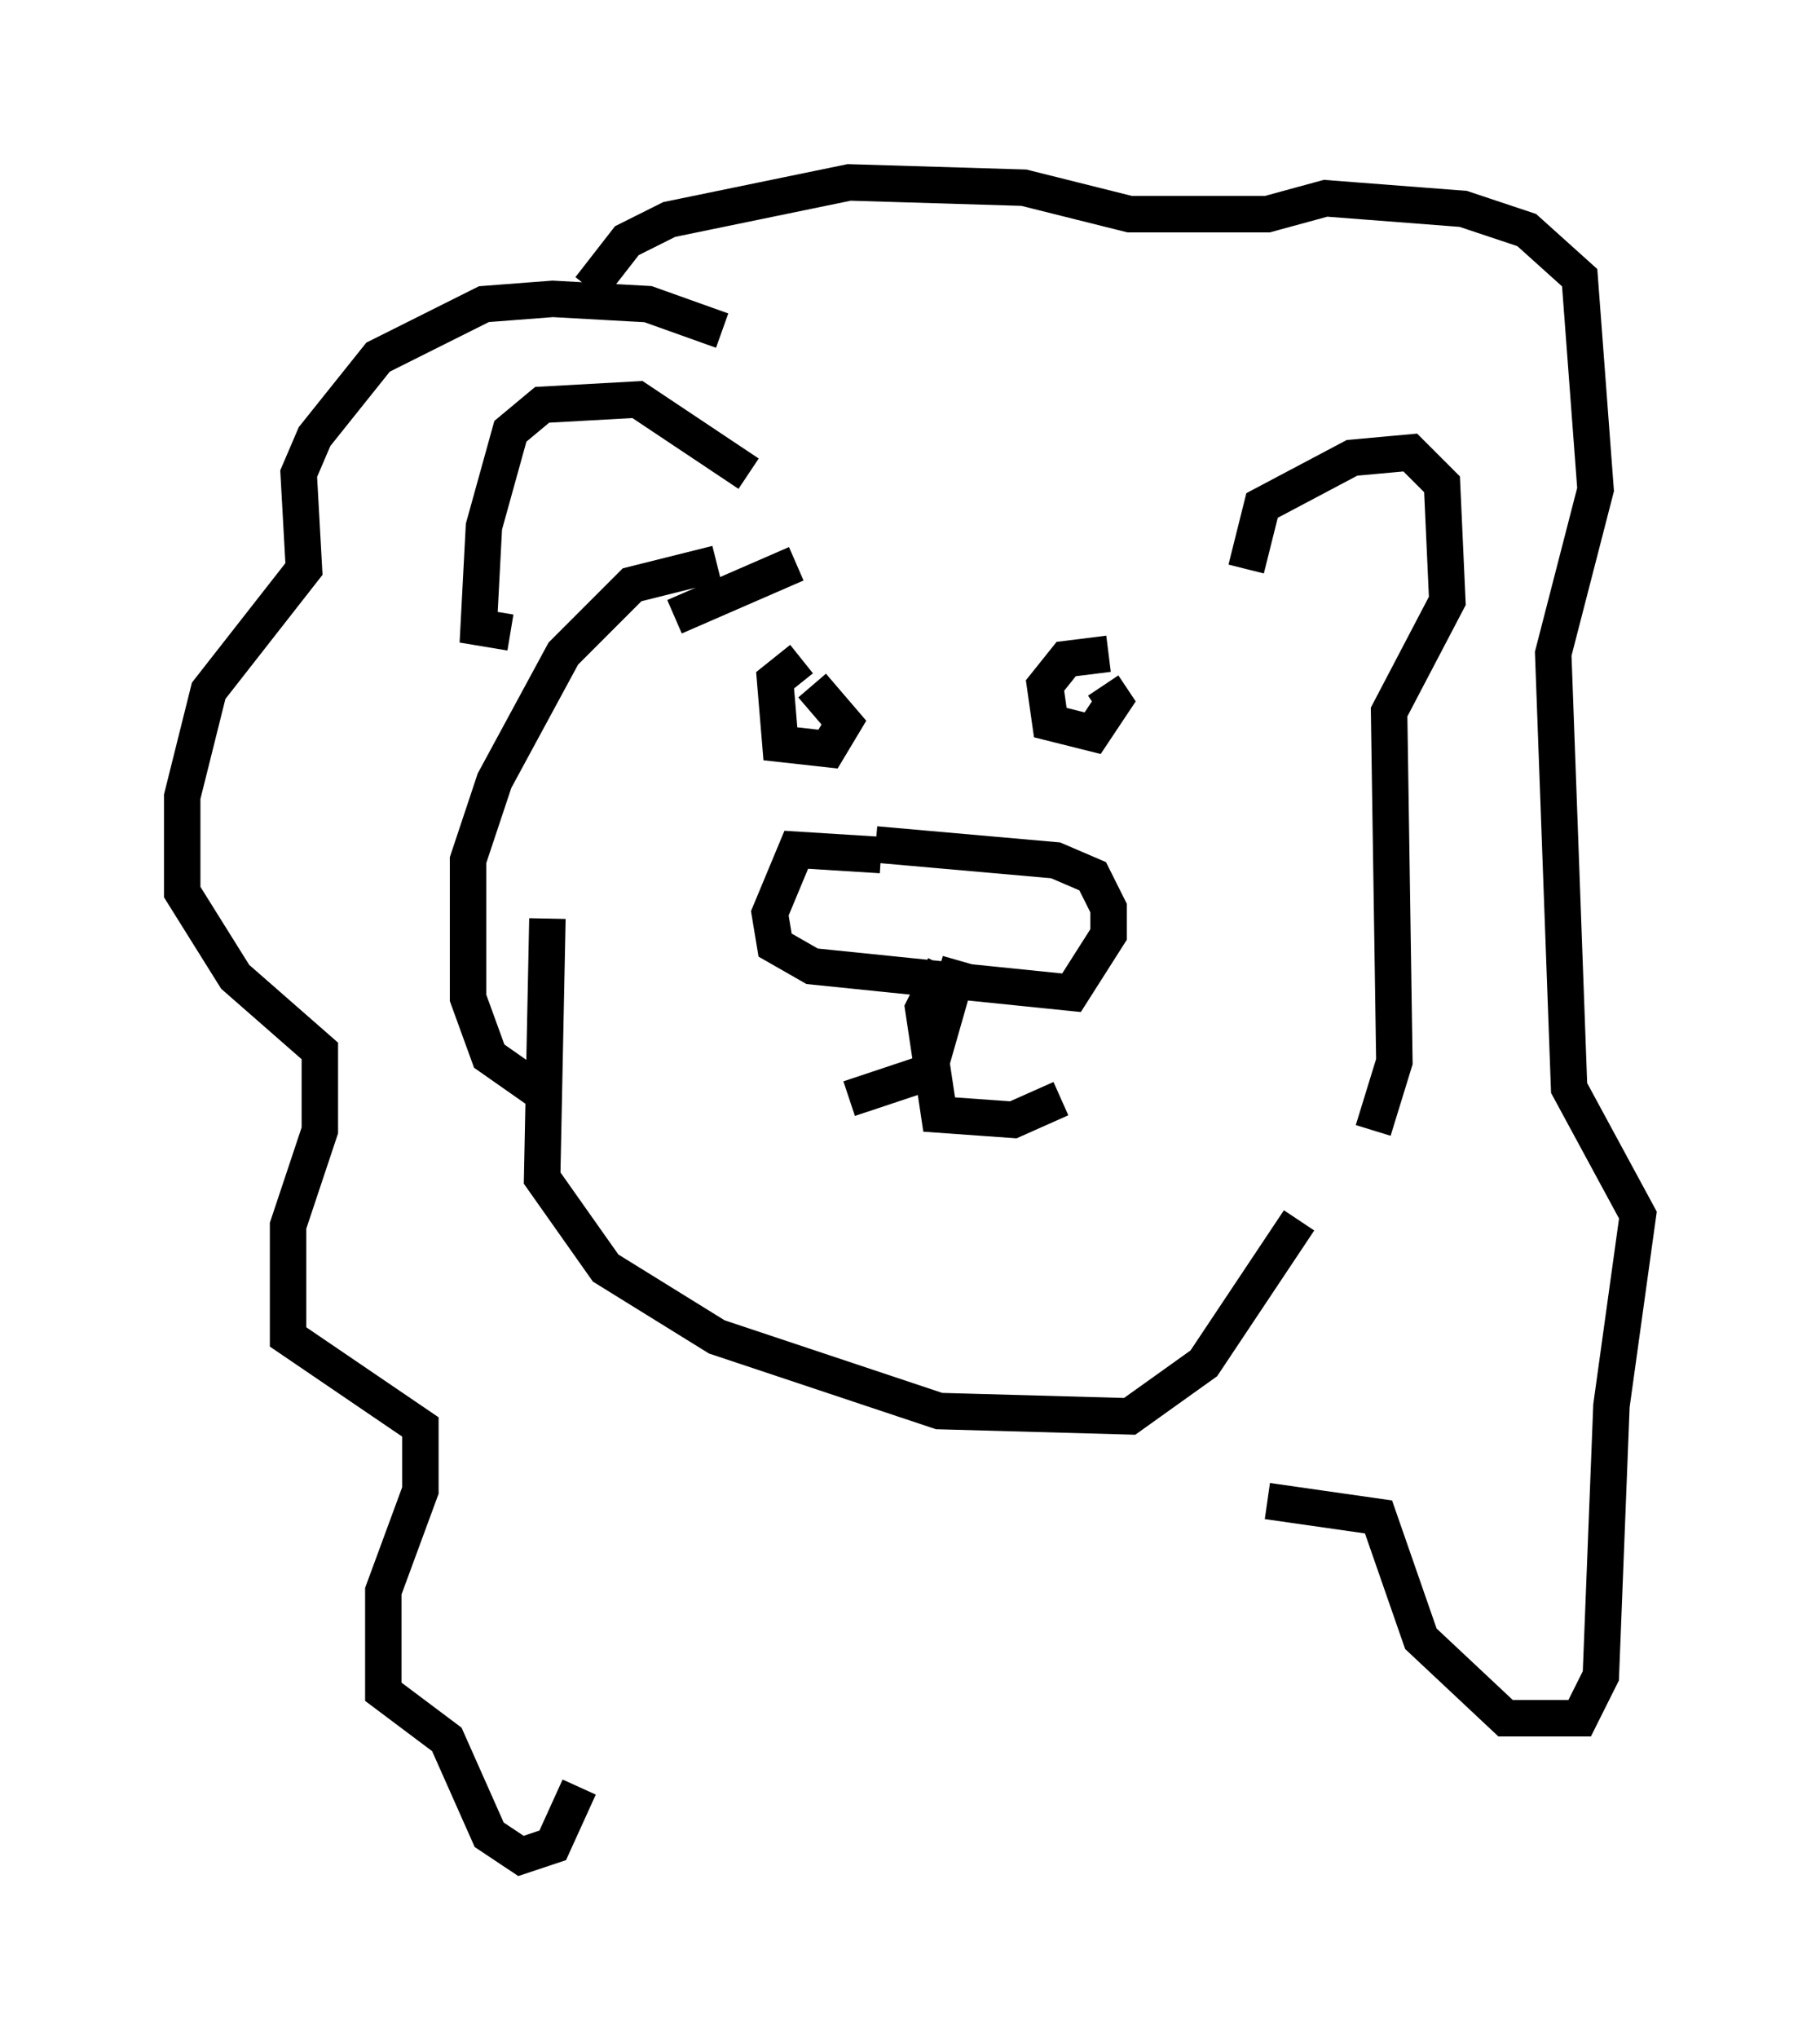 <?xml version="1.0" encoding="utf-8" ?>
<svg baseProfile="full" height="55.899" version="1.1" width="49.944" xmlns="http://www.w3.org/2000/svg" xmlns:ev="http://www.w3.org/2001/xml-events" xmlns:xlink="http://www.w3.org/1999/xlink"><defs /><rect fill="white" height="55.899" width="49.944" x="0" y="0" /><path d="M20.687, 16.039 m-1.017, -0.581 l-2.324, 0.581 -1.888, 1.888 l-1.888, 3.486 -0.726, 2.179 l0.0, 3.777 0.581, 1.598 l1.453, 1.017 m4.939, -20.916 l-2.034, -0.726 -2.615, -0.145 l-1.888, 0.145 -2.905, 1.453 l-1.743, 2.179 -0.436, 1.017 l0.145, 2.615 -2.615, 3.341 l-0.726, 2.905 0.0, 2.615 l1.453, 2.324 2.324, 2.034 l0.0, 2.179 -0.872, 2.615 l0.0, 3.05 3.631, 2.469 l0.0, 1.743 -1.017, 2.76 l0.0, 2.76 1.743, 1.307 l1.162, 2.615 0.872, 0.581 l0.872, -0.291 0.726, -1.598 m-0.872, -23.821 l-0.145, 7.117 1.743, 2.469 l3.05, 1.888 6.101, 2.034 l5.229, 0.145 2.034, -1.453 l2.615, -3.922 m-21.642, -16.123 l-0.872, -0.145 0.145, -2.76 l0.726, -2.615 0.872, -0.726 l2.615, -0.145 3.05, 2.034 m13.654, 2.615 l0.436, -1.743 2.469, -1.307 l1.598, -0.145 0.872, 0.872 l0.145, 3.196 -1.598, 3.05 l0.145, 9.587 -0.581, 1.888 m-19.173, -14.089 l3.341, -1.453 m2.324, 7.989 l-2.324, -0.145 -0.726, 1.743 l0.145, 0.872 1.017, 0.581 l7.117, 0.726 1.017, -1.598 l0.0, -0.726 -0.436, -0.872 l-1.017, -0.436 -4.939, -0.436 m2.324, 3.196 l-0.872, 3.05 -2.179, 0.726 m2.615, -3.631 l-0.581, 1.162 0.436, 2.905 l2.034, 0.145 1.307, -0.581 m-7.117, -12.056 l-0.726, 0.581 0.145, 1.743 l1.307, 0.145 0.436, -0.726 l-0.872, -1.017 m8.134, -0.872 l-1.162, 0.145 -0.581, 0.726 l0.145, 1.017 1.162, 0.291 l0.581, -0.872 -0.291, -0.436 m-14.089, -10.894 l1.017, -1.307 1.162, -0.581 l4.939, -1.017 4.793, 0.145 l2.905, 0.726 3.777, 0.0 l1.598, -0.436 3.777, 0.291 l1.743, 0.581 1.453, 1.307 l0.436, 5.81 -1.162, 4.503 l0.436, 11.911 1.888, 3.486 l-0.726, 5.229 -0.291, 7.408 l-0.581, 1.162 -2.034, 0.0 l-2.324, -2.179 -1.162, -3.341 l-3.05, -0.436 " fill="none" stroke="black" stroke-width="1" /></svg>